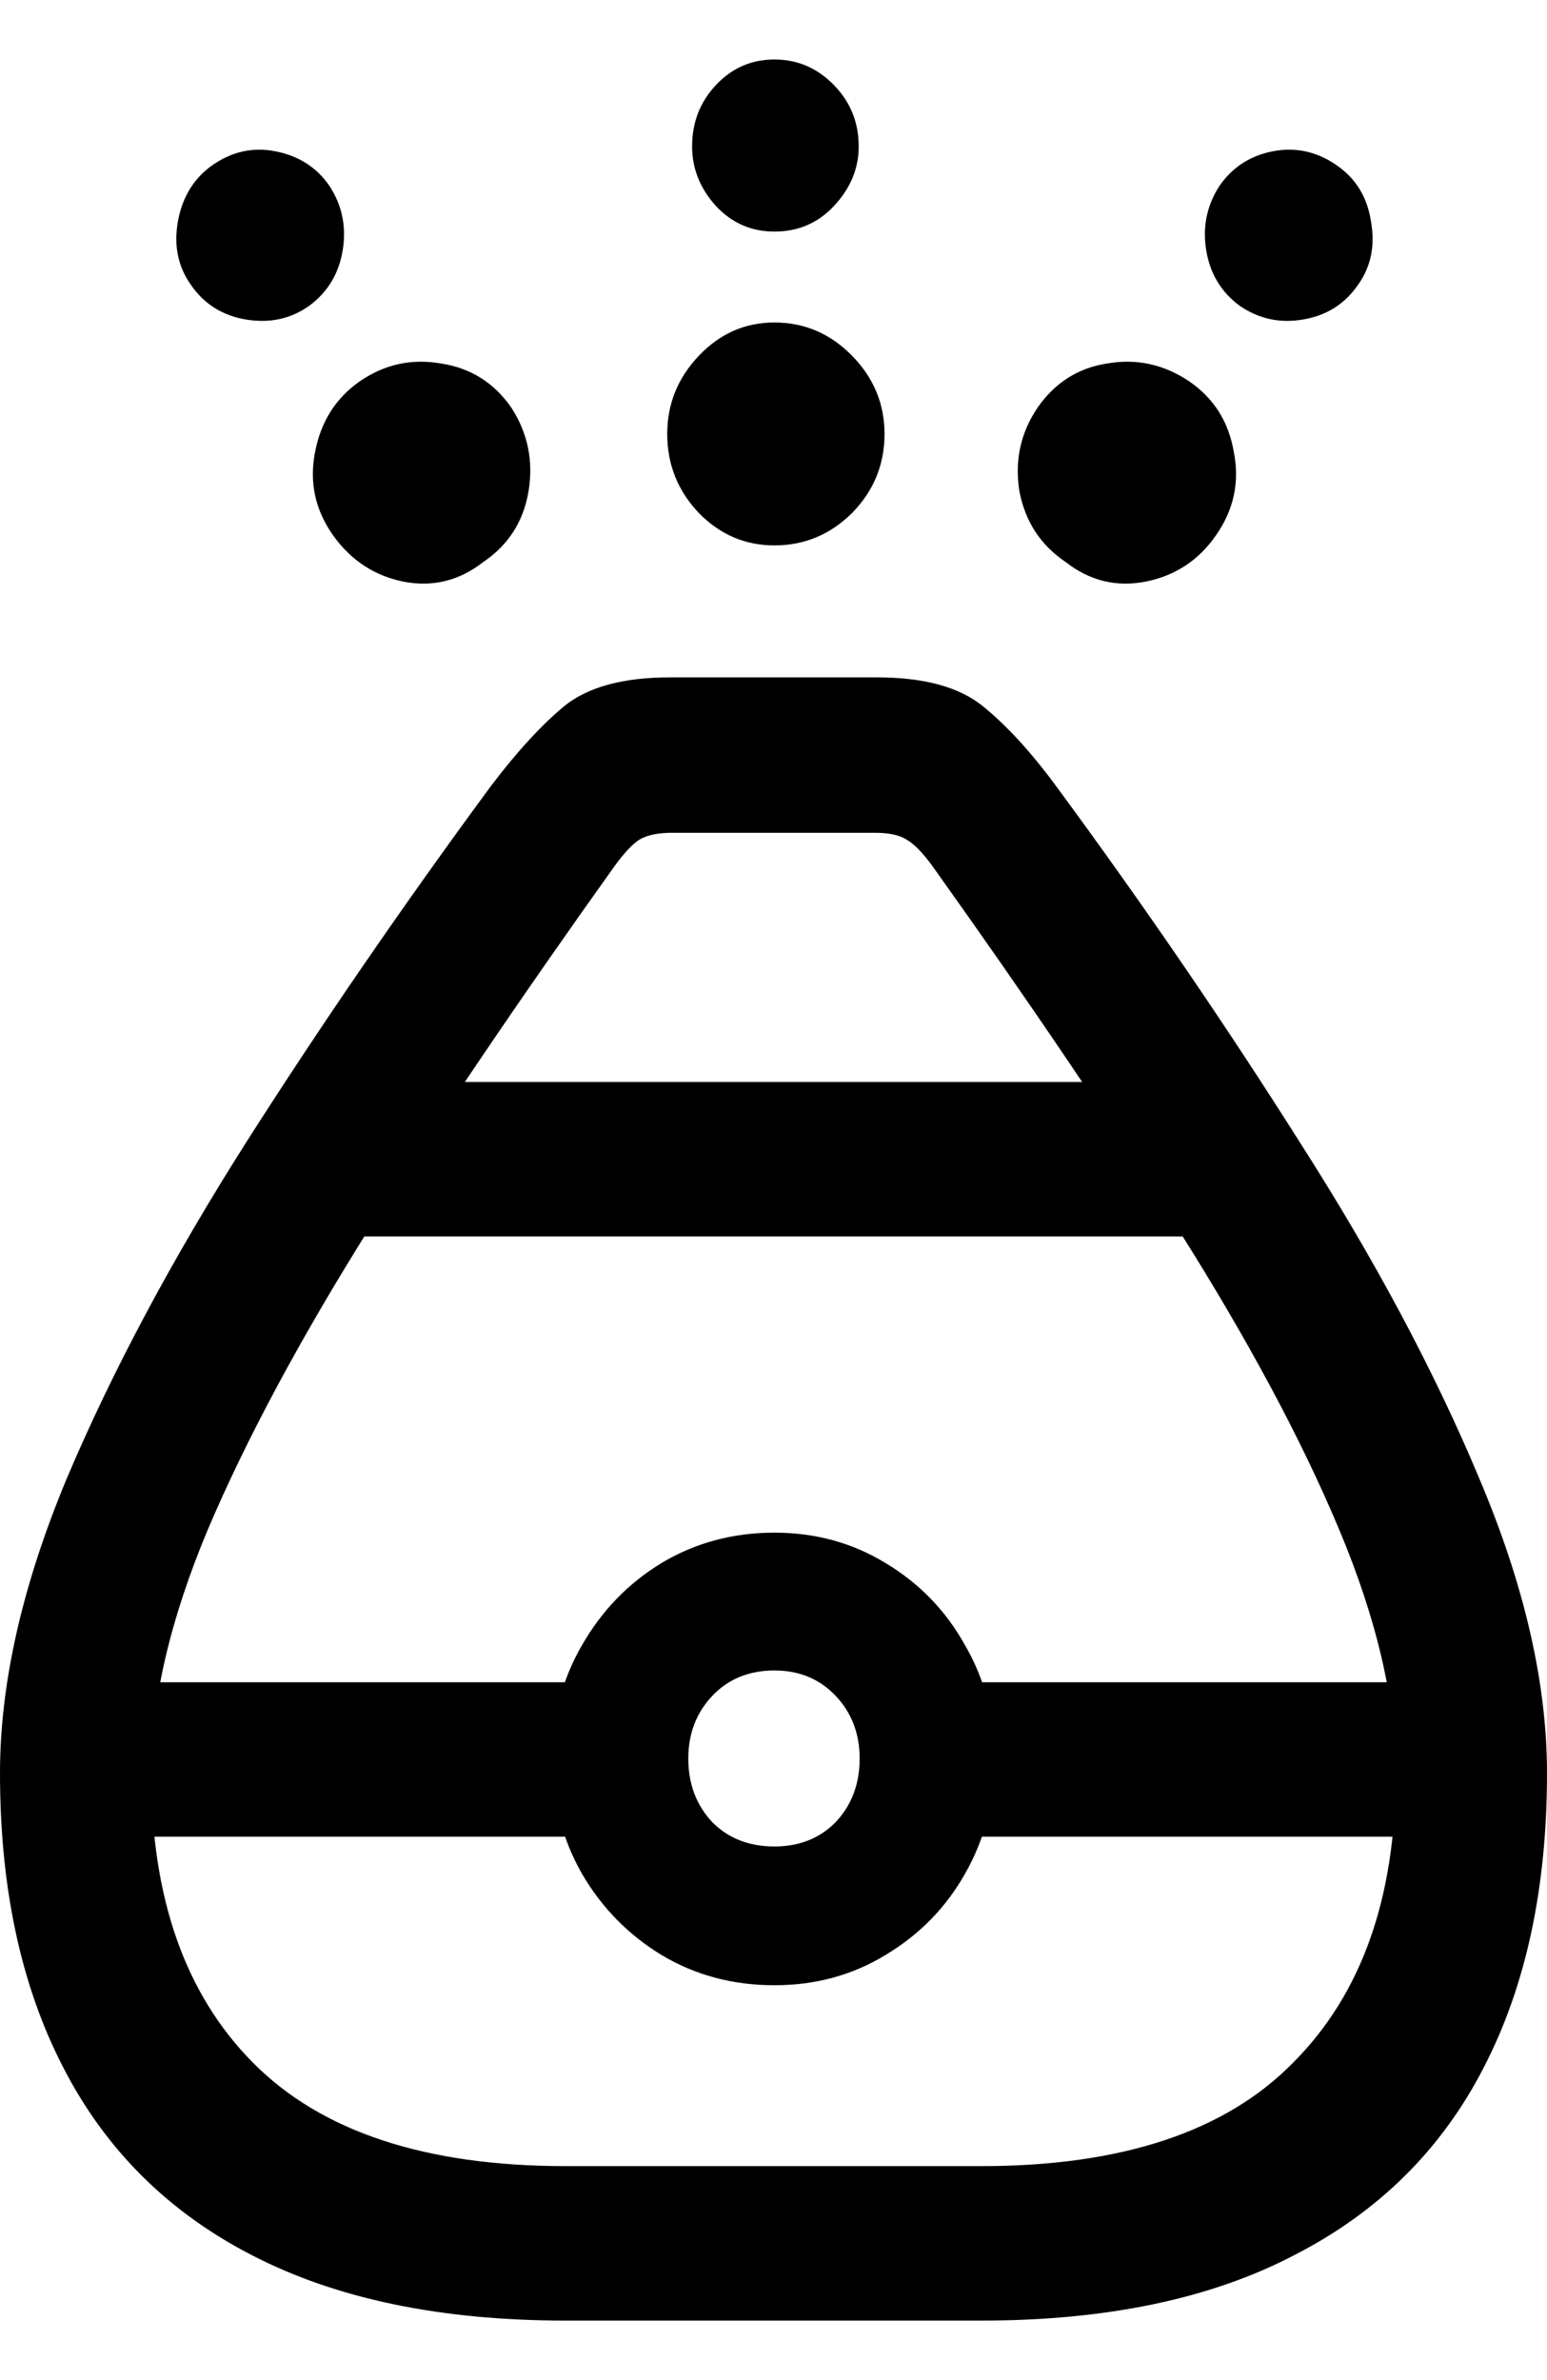 <svg
	color="rgb(0, 0, 0)"
	viewBox="0 0 13 20"
	fill="none"
	xmlns="http://www.w3.org/2000/svg"
>
	<path
		d="M4.754 19.5H8.246C9.297 19.5 10.174 19.317 10.876 18.95C11.584 18.588 12.115 18.062 12.469 17.372C12.823 16.688 13 15.864 13 14.9C13 14.144 12.81 13.317 12.429 12.419C12.053 11.521 11.552 10.582 10.925 9.602C10.302 8.616 9.619 7.616 8.873 6.603C8.659 6.313 8.452 6.089 8.254 5.93C8.055 5.771 7.76 5.692 7.369 5.692H5.631C5.24 5.692 4.945 5.771 4.746 5.93C4.553 6.089 4.347 6.313 4.127 6.603C3.381 7.616 2.695 8.616 2.067 9.602C1.445 10.582 0.944 11.521 0.563 12.419C0.188 13.317 0 14.144 0 14.9C0 15.864 0.177 16.688 0.531 17.372C0.885 18.062 1.413 18.588 2.116 18.95C2.824 19.317 3.703 19.5 4.754 19.5ZM1.271 14.9C1.271 14.292 1.429 13.61 1.746 12.854C2.067 12.099 2.518 11.258 3.097 10.333C3.682 9.407 4.371 8.389 5.165 7.277C5.245 7.167 5.315 7.093 5.374 7.055C5.438 7.017 5.529 6.998 5.647 6.998H7.353C7.471 6.998 7.559 7.017 7.618 7.055C7.683 7.093 7.755 7.167 7.835 7.277C8.629 8.389 9.318 9.407 9.903 10.333C10.487 11.258 10.938 12.099 11.254 12.854C11.571 13.61 11.729 14.292 11.729 14.9C11.729 15.946 11.442 16.756 10.868 17.331C10.3 17.912 9.426 18.202 8.246 18.202H4.754C3.574 18.202 2.698 17.912 2.124 17.331C1.555 16.756 1.271 15.946 1.271 14.9ZM2.985 9.092L2.735 10.39H10.281L10.04 9.092H2.985ZM0.877 15.434H5.213V14.136H0.877V15.434ZM6.508 16.682C6.851 16.682 7.162 16.598 7.441 16.428C7.725 16.258 7.948 16.031 8.109 15.746C8.275 15.456 8.358 15.133 8.358 14.777C8.358 14.426 8.275 14.109 8.109 13.824C7.948 13.534 7.725 13.304 7.441 13.134C7.162 12.964 6.851 12.879 6.508 12.879C6.159 12.879 5.843 12.964 5.559 13.134C5.28 13.304 5.057 13.534 4.891 13.824C4.725 14.109 4.642 14.426 4.642 14.777C4.642 15.133 4.725 15.456 4.891 15.746C5.057 16.031 5.28 16.258 5.559 16.428C5.843 16.598 6.159 16.682 6.508 16.682ZM6.508 15.516C6.294 15.516 6.119 15.447 5.985 15.311C5.851 15.168 5.784 14.99 5.784 14.777C5.784 14.569 5.851 14.393 5.985 14.251C6.119 14.109 6.294 14.037 6.508 14.037C6.717 14.037 6.889 14.109 7.023 14.251C7.157 14.393 7.224 14.569 7.224 14.777C7.224 14.99 7.157 15.168 7.023 15.311C6.889 15.447 6.717 15.516 6.508 15.516ZM7.795 15.434H12.163V14.136H7.795V15.434ZM2.598 2.57C2.754 2.455 2.848 2.299 2.88 2.102C2.912 1.905 2.875 1.724 2.767 1.56C2.66 1.406 2.51 1.31 2.317 1.272C2.129 1.234 1.952 1.272 1.786 1.387C1.63 1.497 1.534 1.653 1.496 1.855C1.459 2.058 1.494 2.236 1.601 2.389C1.713 2.554 1.869 2.652 2.067 2.685C2.266 2.718 2.443 2.68 2.598 2.57ZM4.062 4.722C4.272 4.58 4.398 4.383 4.441 4.131C4.484 3.873 4.435 3.638 4.296 3.424C4.151 3.216 3.955 3.093 3.709 3.055C3.462 3.011 3.234 3.06 3.025 3.203C2.821 3.345 2.695 3.545 2.647 3.802C2.598 4.054 2.649 4.287 2.8 4.5C2.95 4.709 3.145 4.837 3.387 4.887C3.633 4.936 3.859 4.881 4.062 4.722ZM6.508 1.946C6.706 1.946 6.873 1.875 7.007 1.732C7.146 1.584 7.216 1.417 7.216 1.231C7.216 1.028 7.146 0.856 7.007 0.714C6.867 0.571 6.701 0.5 6.508 0.5C6.315 0.5 6.151 0.571 6.017 0.714C5.883 0.856 5.816 1.028 5.816 1.231C5.816 1.417 5.883 1.584 6.017 1.732C6.151 1.875 6.315 1.946 6.508 1.946ZM6.508 4.583C6.76 4.583 6.977 4.492 7.16 4.311C7.342 4.125 7.433 3.904 7.433 3.646C7.433 3.394 7.342 3.175 7.16 2.989C6.977 2.803 6.76 2.71 6.508 2.71C6.261 2.71 6.05 2.803 5.873 2.989C5.696 3.175 5.607 3.394 5.607 3.646C5.607 3.904 5.696 4.125 5.873 4.311C6.05 4.492 6.261 4.583 6.508 4.583ZM10.418 2.57C10.579 2.68 10.756 2.718 10.949 2.685C11.147 2.652 11.303 2.554 11.415 2.389C11.523 2.236 11.557 2.058 11.52 1.855C11.488 1.653 11.391 1.497 11.23 1.387C11.064 1.272 10.884 1.234 10.691 1.272C10.504 1.31 10.356 1.406 10.249 1.56C10.142 1.724 10.104 1.905 10.136 2.102C10.168 2.299 10.262 2.455 10.418 2.57ZM8.954 4.722C9.157 4.881 9.383 4.936 9.629 4.887C9.876 4.837 10.072 4.709 10.217 4.5C10.367 4.287 10.418 4.054 10.369 3.802C10.326 3.545 10.2 3.345 9.991 3.203C9.777 3.06 9.546 3.011 9.3 3.055C9.058 3.093 8.865 3.216 8.72 3.424C8.575 3.638 8.525 3.873 8.567 4.131C8.616 4.383 8.744 4.58 8.954 4.722Z"
		fill="currentColor"
	/>
</svg>
